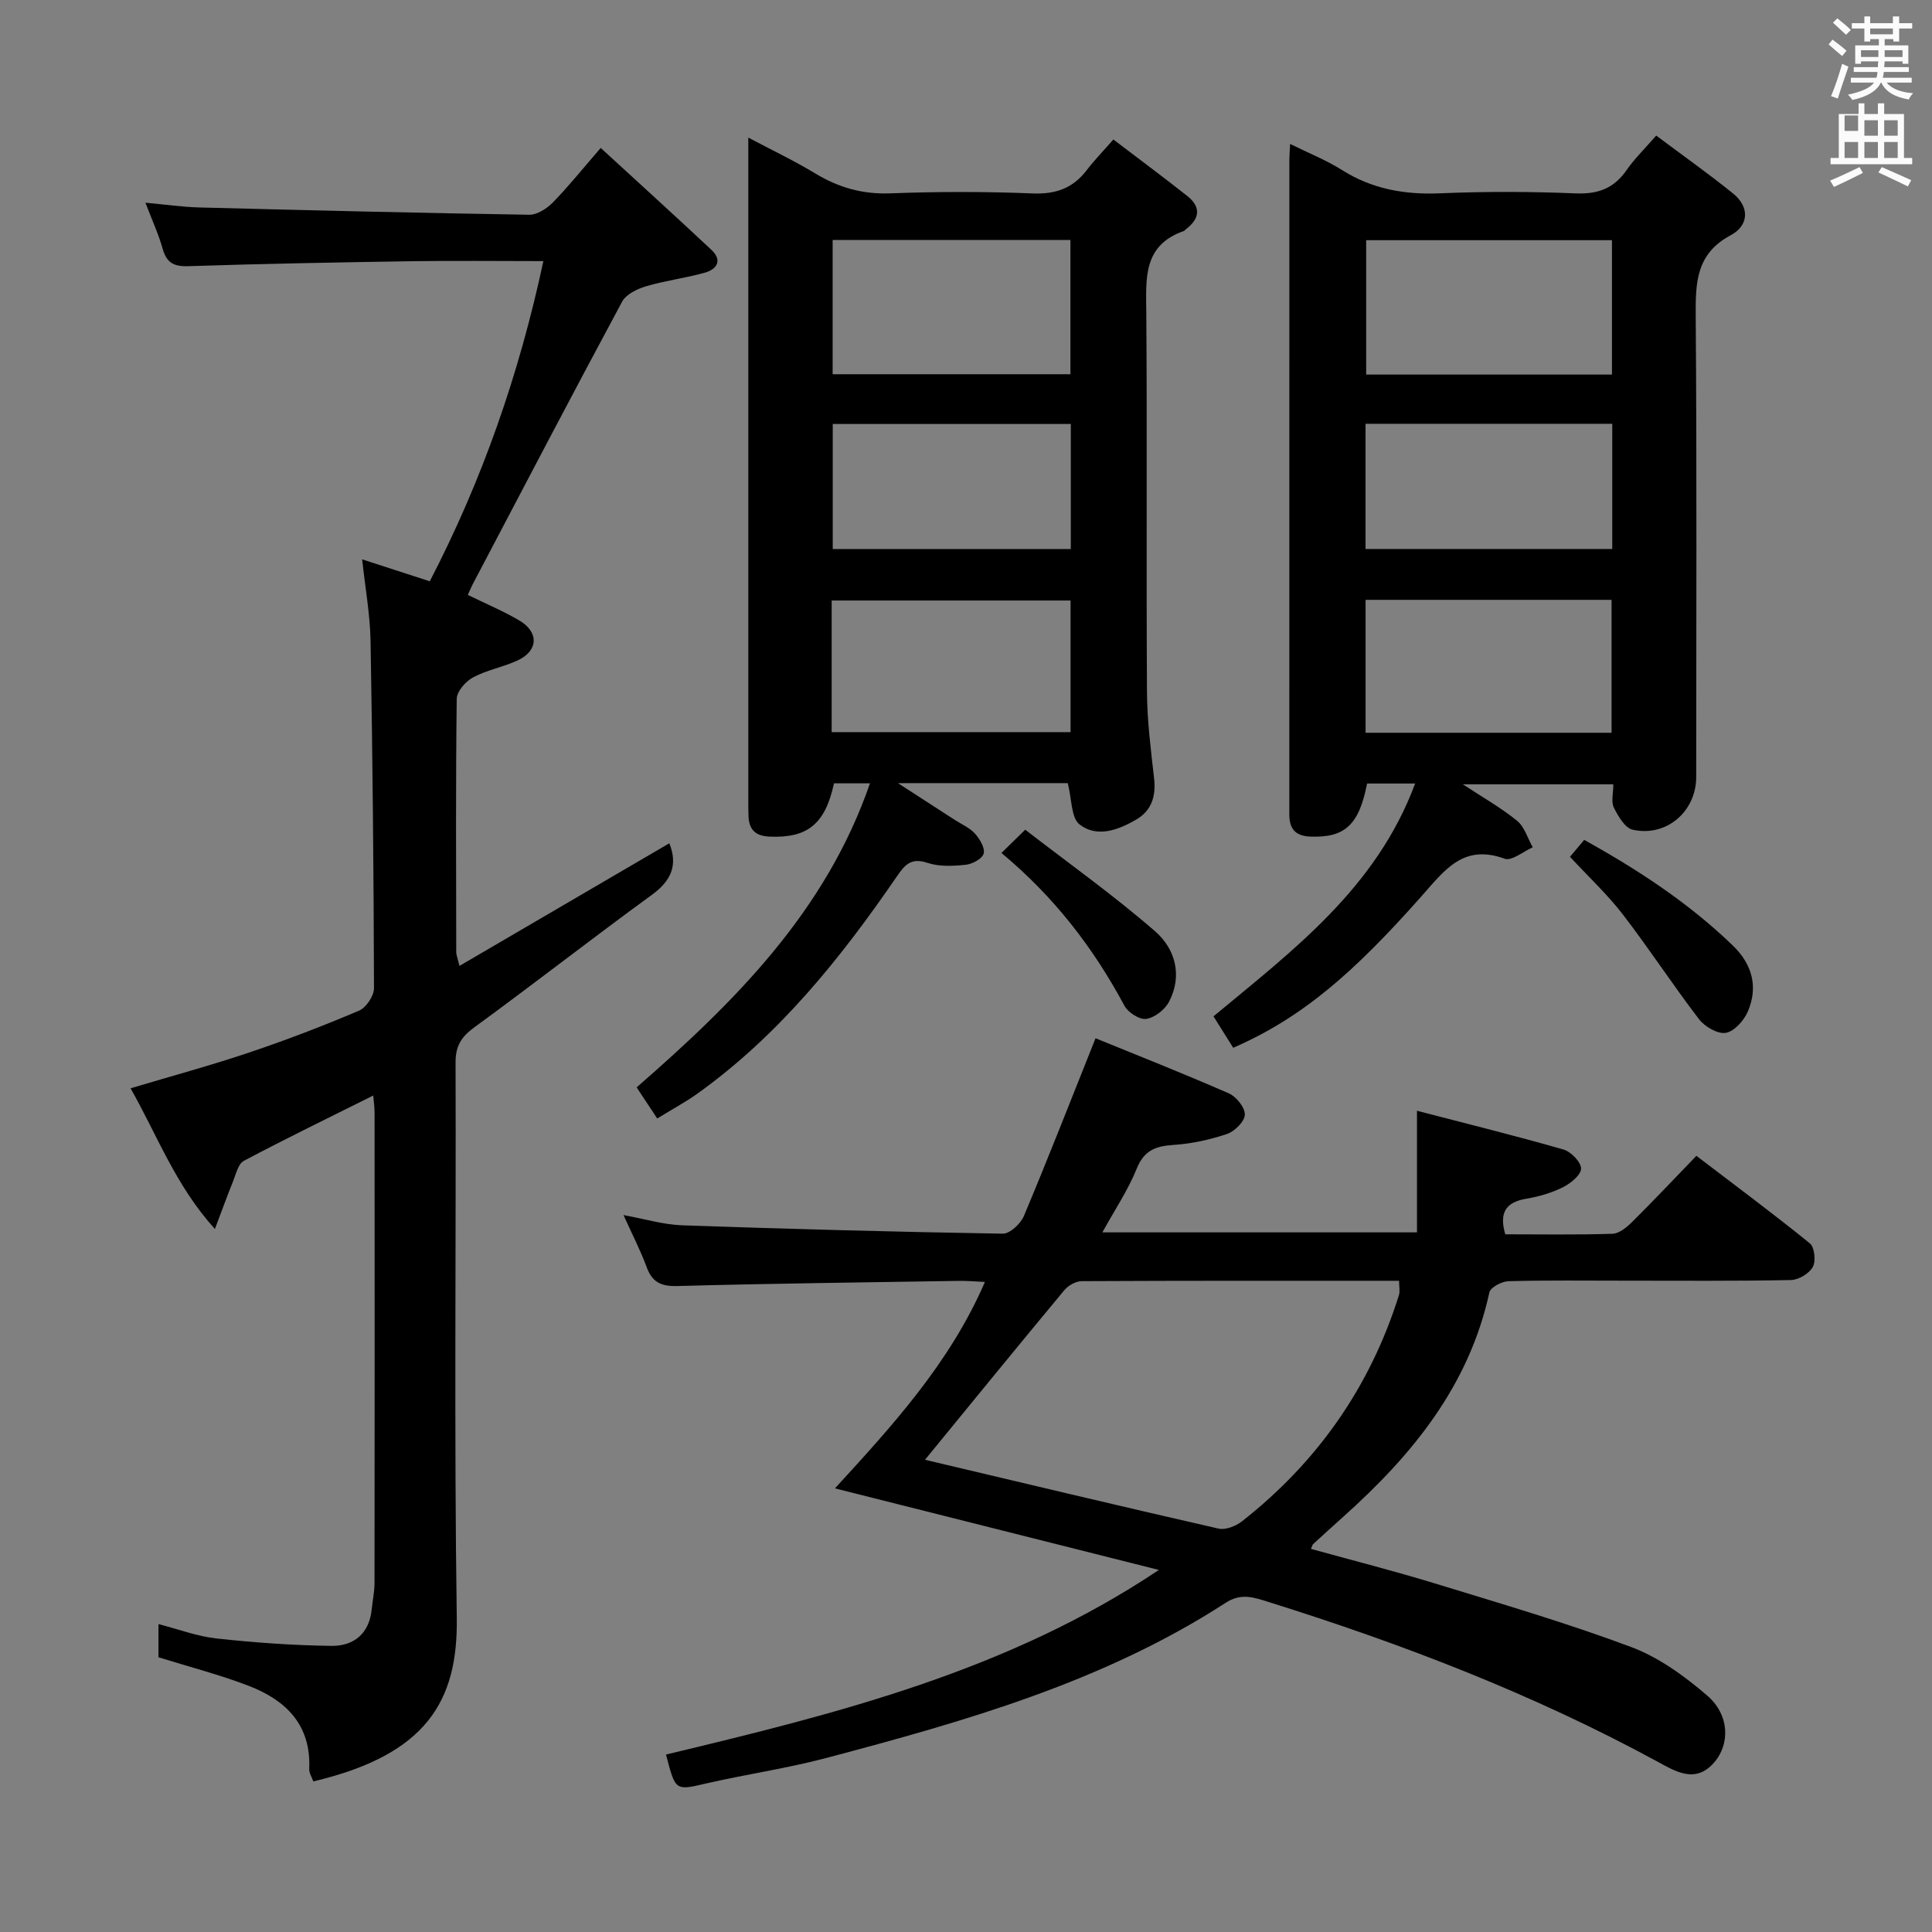 <svg enable-background="new 0 0 400 400" viewBox="0 0 400 400" xmlns="http://www.w3.org/2000/svg"><rect x="0" y="0" width="400" height="400" fill="#808080" stroke="none"/><path d="m378.6 9.2.8-1c.9.7 1.9 1.4 2.9 2.3l-.9 1.1c-1.1-.9-2-1.7-2.8-2.4zm.5 10.7c.9-2.1 1.6-4.3 2.3-6.7.4.2.8.4 1.3.6-.7 2.1-1.5 4.3-2.2 6.6zm.4-15.2.9-.9c1 .8 2 1.6 2.8 2.4l-1 1c-1-.9-1.9-1.8-2.7-2.5zm12.5-1.3h1.2v1.4h2.7v1.1h-2.7v2.7h-1.2v-.5h-1.8v1.3h4.9v3.8h-1.2v-.5h-3.7c0 .4-.1.9-.1 1.2h5.1v1h-5.2c0 .5-.1.9-.2 1.2h6v1h-5.2c1.1 1.3 2.9 2 5.5 2.2-.4.4-.7.8-.9 1.3-2.9-.5-4.8-1.6-5.7-3.5h-.1c-.8 1.7-2.7 2.9-5.9 3.6-.2-.4-.6-.8-.9-1.1 2.8-.6 4.6-1.4 5.4-2.5h-4.8v-1h5.3c.1-.3.2-.7.2-1.2h-4.9v-1h5c0-.4 0-.8.1-1.2h-3.6v.5h-1.2v-3.8h4.9v-1.3h-1.8v.5h-1.2v-2.7h-2.6v-1.1h2.6v-1.4h1.2v1.4h4.7v-1.4zm-6.7 8.4h3.6c0-.4 0-.9 0-1.4h-3.6zm1.9-4.7h4.7v-1.2h-4.7zm6.7 3.3h-3.7v1.4h3.7z" fill="#fafbfa"/><path d="m384.7 21.4h1.3v2.2h2.8v-2.2h1.3v2.2h4.1v9.1h1.7v1.3h-16.9v-1.3h1.7v-9.1h4.1v-2.2zm.3 13.2.7 1.2c-1.8.9-3.8 1.9-6 2.9-.2-.4-.5-.8-.8-1.3 2.4-1 4.4-2 6.1-2.8zm-3.1-7.5h2.8v-3.2h-2.8v4.2zm0 5.6h2.8v-3.3h-2.8zm4.1-4.6h2.8v-3.2h-2.8zm0 4.6h2.8v-3.3h-2.8zm3.6 1.9c2.1.9 4.1 1.8 6.1 2.7l-.7 1.3c-2.2-1.1-4.2-2-6.1-2.9zm3.3-9.7h-2.8v3.2h2.8zm-2.8 7.8h2.8v-3.3h-2.8z" fill="#fafbfa"/><g fill="#010000"><path d="m137.89 363.26c35.58-8.52 70.78-17.29 102.04-38.22-22.08-5.56-44.16-11.13-67.06-16.89 11.79-12.88 23.75-25.87 31.05-42.74-2.06-.09-3.66-.24-5.26-.22-19.47.31-38.95.54-58.42 1.07-3.38.09-5.22-.78-6.37-3.95-1.25-3.41-2.94-6.65-4.78-10.74 4.5.82 8.32 1.99 12.18 2.12 22.11.77 44.23 1.36 66.35 1.73 1.47.02 3.69-2.06 4.37-3.67 4.99-11.87 9.67-23.87 14.83-36.79 8.43 3.44 18.09 7.25 27.6 11.41 1.54.67 3.36 2.94 3.31 4.41-.05 1.42-2.11 3.46-3.7 4-3.57 1.2-7.37 2.03-11.13 2.27-3.69.24-6.04 1.15-7.56 4.92-1.8 4.44-4.53 8.5-7.11 13.18h65.14c0-8.05 0-15.95 0-25.18 10.88 2.83 20.65 5.24 30.31 8.02 1.57.45 3.64 2.57 3.66 3.95.02 1.29-2.14 3.06-3.72 3.85-2.34 1.17-4.98 1.95-7.57 2.38-4.15.7-5.75 2.74-4.4 7.38 7.29 0 14.75.13 22.2-.11 1.4-.05 2.96-1.35 4.08-2.46 4.37-4.33 8.59-8.82 13.29-13.68 8.11 6.19 15.94 12 23.5 18.13.97.79 1.27 3.68.6 4.88-.75 1.36-2.94 2.68-4.53 2.71-11.49.23-22.99.13-34.49.13-8 0-16-.11-23.99.11-1.39.04-3.72 1.27-3.95 2.31-4.21 19.35-15.98 33.69-30.24 46.45-2.11 1.89-4.19 3.79-6.28 5.7-.11.1-.13.29-.42.96 8.56 2.37 17.12 4.54 25.55 7.12 13.64 4.18 27.35 8.19 40.7 13.18 5.74 2.14 11.08 6.02 15.79 10.07 4.61 3.96 4.78 10.03 1.42 13.87-3.87 4.45-8.03 1.81-11.73-.2-25.64-13.94-52.71-24.35-80.49-33.04-2.96-.93-5.66-1.94-8.86.14-25.36 16.44-54.01 24.55-82.8 32.17-8.16 2.16-16.57 3.36-24.81 5.26-6.44 1.52-6.35 1.5-8.3-5.99zm53.62-61.03c19.57 4.63 40.15 9.55 60.77 14.25 1.45.33 3.58-.51 4.85-1.5 15.62-12.26 26.54-27.83 32.5-46.82.26-.83.03-1.82.03-2.99-22.08 0-43.9-.03-65.72.08-1.23.01-2.8.92-3.61 1.9-9.77 11.75-19.41 23.58-28.82 35.08z"/><path d="m96.85 123.17c3.83 1.87 7.37 3.35 10.65 5.28 4.13 2.42 3.96 6.29-.33 8.28-2.99 1.39-6.38 1.98-9.26 3.53-1.52.82-3.33 2.9-3.35 4.44-.22 17.49-.13 34.99-.1 52.48 0 .47.21.93.67 2.8 14.76-8.62 29.11-17.01 43.45-25.39 1.78 4.45.46 7.71-3.61 10.67-12.36 9-24.41 18.43-36.77 27.44-2.71 1.98-3.89 3.87-3.88 7.27.12 38.32-.31 76.65.25 114.96.26 17.25-6.25 28.36-29.7 33.89-.29-.84-.89-1.73-.85-2.58.42-9.1-4.81-14.23-12.51-17.2-5.99-2.3-12.24-3.91-18.7-5.92 0-1.89 0-4.16 0-6.87 4.16 1.07 8.04 2.55 12.02 2.98 7.9.86 15.86 1.43 23.8 1.53 4.6.06 7.83-2.53 8.33-7.57.18-1.82.58-3.63.58-5.44.04-32.49.03-64.98.01-97.47 0-1.11-.18-2.23-.28-3.46-9.15 4.57-18.05 8.89-26.79 13.52-1.17.62-1.62 2.73-2.22 4.22-1.17 2.88-2.22 5.8-3.77 9.89-8.19-9.08-11.94-19.42-17.46-29.13 8.43-2.52 16.55-4.71 24.51-7.39 7.71-2.59 15.32-5.51 22.8-8.69 1.47-.62 3.1-3.06 3.09-4.65-.06-23.97-.29-47.95-.71-71.92-.1-5.42-1.09-10.83-1.74-16.86 4.81 1.56 9.14 2.96 14 4.54 10.86-20.94 18.49-42.83 23.52-66.29-9.47 0-18.28-.11-27.09.02-15.47.24-30.95.52-46.41 1.03-3.06.1-4.51-.72-5.33-3.63-.85-3.01-2.18-5.89-3.56-9.51 4.06.37 7.58.88 11.1.98 22.78.59 45.56 1.15 68.35 1.51 1.65.03 3.67-1.28 4.92-2.56 3.23-3.3 6.13-6.94 9.89-11.27 7.83 7.19 15.42 14.07 22.9 21.08 2.36 2.21 1.17 4.04-1.39 4.76-3.98 1.11-8.13 1.62-12.09 2.79-1.85.55-4.16 1.66-4.99 3.2-10.47 19.46-20.7 39.05-30.99 58.61-.28.58-.53 1.18-.96 2.1z"/><path d="m221.07 162.14c-11.18 0-22.48 0-35.16 0 4.59 2.97 8.21 5.31 11.83 7.65 1.4.9 3.04 1.6 4.11 2.79.99 1.11 2.11 2.96 1.81 4.14-.27 1.06-2.34 2.18-3.71 2.32-2.61.27-5.48.42-7.91-.39-3.36-1.12-4.65.32-6.34 2.78-11.62 16.94-24.39 32.87-41.28 44.97-2.53 1.81-5.3 3.29-8.35 5.17-1.49-2.25-2.75-4.15-4.26-6.44 20.19-17.61 39.12-36.32 48.31-62.95-2.88 0-5.17 0-7.45 0-1.83 8.47-5.52 11.39-13.38 11.03-2.95-.14-4.22-1.49-4.32-4.27-.03-.83-.04-1.66-.04-2.5 0-44.64 0-89.27 0-133.91 0-.99 0-1.98 0-4.04 5.02 2.66 9.57 4.82 13.86 7.42 4.84 2.93 9.8 4.34 15.55 4.12 9.81-.37 19.66-.38 29.47.02 4.79.19 8.33-1.08 11.19-4.83 1.51-1.98 3.26-3.77 5.51-6.34 5.44 4.15 10.45 7.85 15.33 11.72 2.94 2.34 2.5 4.75-.37 6.91-.13.1-.23.27-.38.32-8.56 2.99-7.81 9.97-7.76 17.05.19 26.15-.02 52.3.14 78.44.04 5.94.8 11.89 1.47 17.81.42 3.7-.5 6.7-3.72 8.57-3.71 2.16-8.11 3.79-11.7 1-1.77-1.36-1.6-5.25-2.45-8.56zm-48.68-112.46v27.8h49.23c0-9.41 0-18.48 0-27.8-16.57 0-32.82 0-49.23 0zm-.2 101.9h49.46c0-9.33 0-18.24 0-27.25-16.64 0-32.98 0-49.46 0zm49.51-63.8c-16.63 0-33.01 0-49.29 0v25.89h49.29c0-8.77 0-17.2 0-25.89z"/><path d="m292.99 162.22c-3.76 0-6.88 0-9.95 0-1.67 8.61-4.63 11.25-11.72 10.99-2.92-.11-4.28-1.41-4.37-4.23-.02-.67-.01-1.33-.01-2 0-44.64 0-89.28.01-133.93 0-.83.08-1.65.15-3.25 3.82 1.89 7.47 3.34 10.74 5.4 6.31 3.98 13.04 5.14 20.41 4.82 9.31-.39 18.66-.37 27.98.02 4.63.19 7.93-1.04 10.55-4.84 1.59-2.3 3.65-4.29 6.12-7.13 5.41 4.05 10.78 7.85 15.89 11.97 3.56 2.87 3.25 6.68-.46 8.66-7.18 3.83-7.3 9.81-7.25 16.72.24 31.81.11 63.63.1 95.45 0 7.14-6.16 12.48-13.16 10.91-1.59-.36-3.01-2.8-3.89-4.58-.6-1.2-.11-2.93-.11-4.82-10.22 0-20.29 0-31.16 0 4.06 2.67 7.87 4.82 11.22 7.54 1.55 1.26 2.2 3.63 3.26 5.5-1.96.86-4.35 2.9-5.81 2.37-8.61-3.13-12.43 2.37-17.29 7.84-13.67 15.42-24.4 24.99-38.92 31.3-1.31-2.09-2.66-4.24-4.08-6.51 16.54-13.73 33.73-26.6 41.75-48.2zm-10.14-112.49v27.82h50.89c0-9.35 0-18.42 0-27.82-16.96 0-33.82 0-50.89 0zm-.12 74.46v27.52h50.93c0-9.34 0-18.38 0-27.52-17.1 0-33.86 0-50.93 0zm-.01-10.53h51.08c0-8.77 0-17.2 0-25.92-17.06 0-33.92 0-51.08 0z"/><path d="m325.05 177.39c.66-.79 1.7-2.02 2.94-3.5 11.2 6.22 21.69 13.09 30.8 21.9 3.98 3.85 5.26 8.53 3.09 13.61-.8 1.87-2.8 4.13-4.57 4.44-1.67.29-4.36-1.27-5.55-2.83-5.44-7.1-10.33-14.62-15.79-21.71-3.21-4.16-7.11-7.79-10.92-11.91z"/><path d="m207.34 176.6c1.69-1.66 2.86-2.8 4.92-4.82 9.08 7.02 18.37 13.62 26.93 21.07 4.11 3.58 5.68 9.11 2.86 14.53-.85 1.64-2.96 3.3-4.72 3.57-1.37.22-3.77-1.31-4.52-2.71-6.41-11.95-14.51-22.53-25.47-31.64z"/></g></svg>